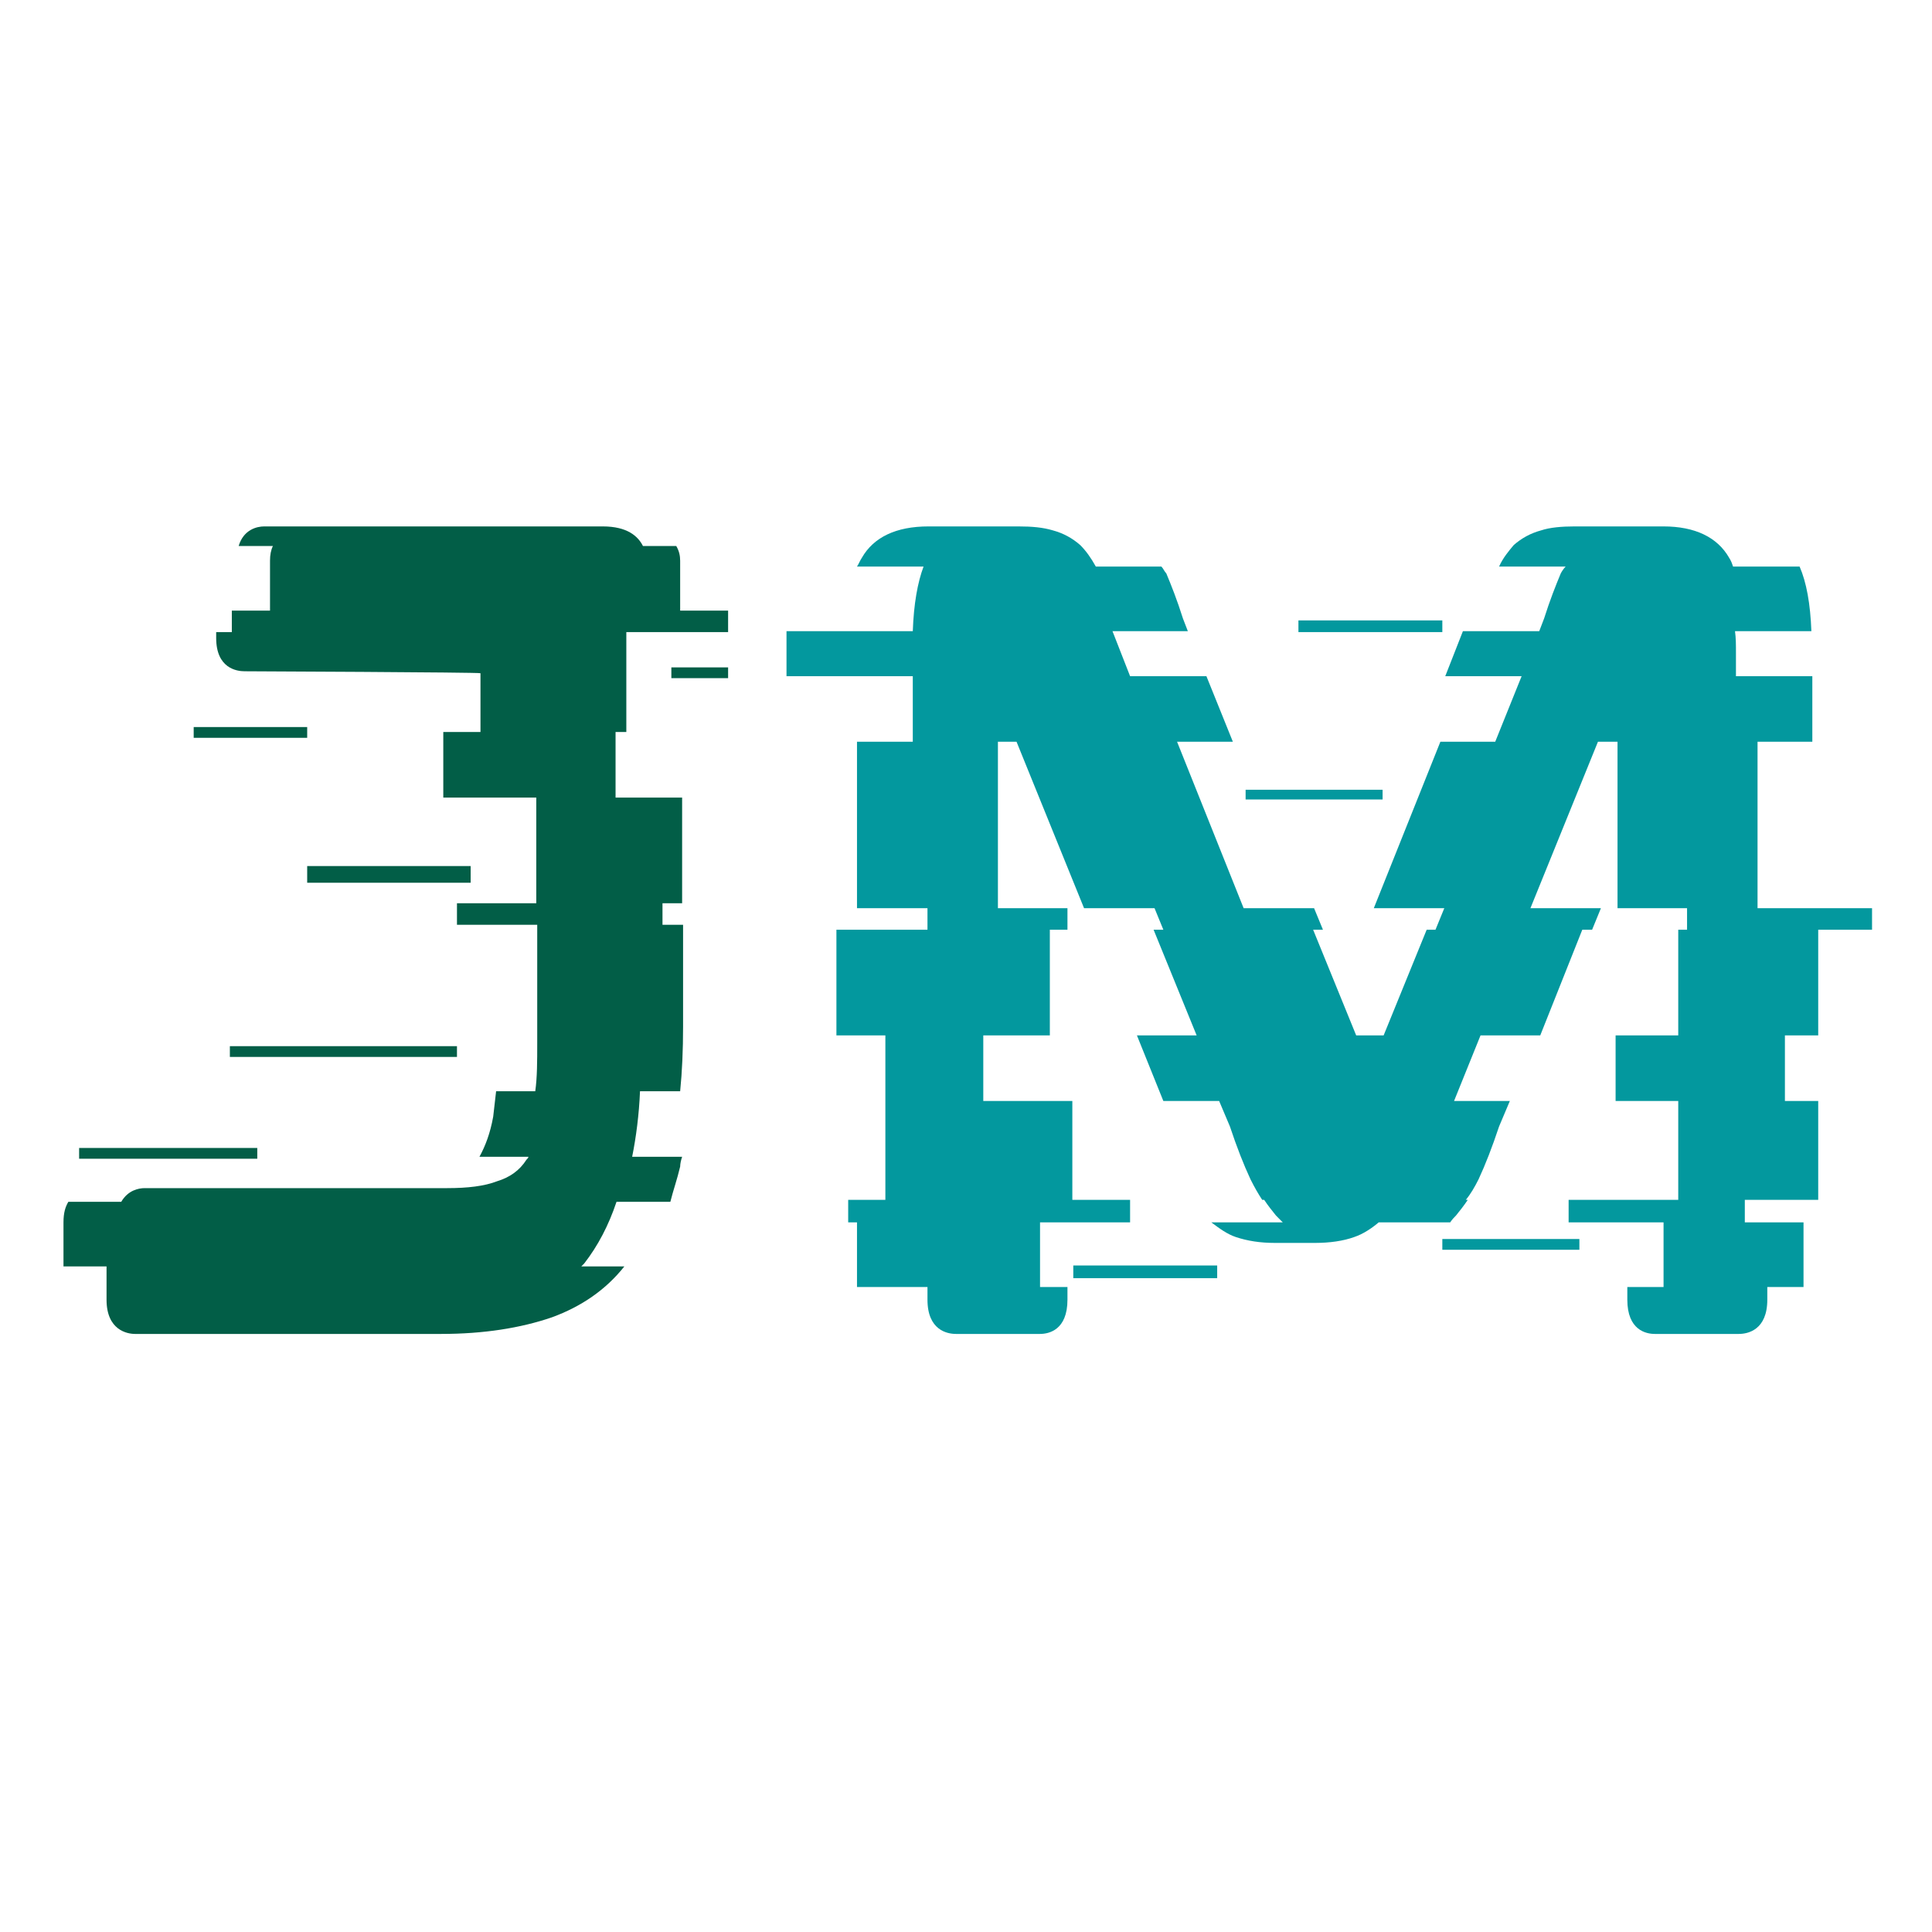 <svg xmlns="http://www.w3.org/2000/svg" xmlns:xlink="http://www.w3.org/1999/xlink" width="200" zoomAndPan="magnify" viewBox="0 0 150 150" height="200" preserveAspectRatio="xMidYMid meet" version="1.0"><defs><g/></defs><g fill="#025e47" fill-opacity="1"><g transform="translate(-0.923, 103.492)"><g><path d="M 18.77 -21.43 L 36.402 -21.43 L 36.402 -22.266 L 18.77 -22.266 Z M 37.465 -36.25 L 24.773 -36.25 L 24.773 -34.957 L 37.465 -34.957 Z M 24.773 -47.043 L 15.961 -47.043 L 15.961 -46.207 L 24.773 -46.207 Z M 20.898 -14.363 L 7.066 -14.363 L 7.066 -13.527 L 20.898 -13.527 Z M 57.453 -51.676 L 53.047 -51.676 L 53.047 -50.84 L 57.453 -50.84 Z M 49.551 -46.66 L 49.551 -54.414 L 57.453 -54.414 L 57.453 -56.086 L 53.73 -56.086 L 53.73 -59.961 C 53.73 -60.34 53.652 -60.723 53.426 -61.102 L 50.84 -61.102 C 50.461 -61.859 49.625 -62.621 47.727 -62.621 L 21.43 -62.621 C 20.898 -62.621 19.836 -62.395 19.453 -61.102 L 22.113 -61.102 C 21.961 -60.797 21.887 -60.418 21.887 -59.961 L 21.887 -56.086 L 18.922 -56.086 L 18.922 -54.414 L 17.707 -54.414 L 17.707 -53.957 C 17.707 -51.602 19.305 -51.375 19.91 -51.375 C 19.91 -51.375 38.227 -51.297 38.227 -51.223 L 38.227 -46.66 L 35.34 -46.66 L 35.34 -41.57 L 42.559 -41.57 L 42.559 -33.363 L 36.402 -33.363 L 36.402 -31.691 L 42.633 -31.691 L 42.633 -22.496 C 42.633 -21.125 42.633 -19.836 42.48 -18.77 L 39.441 -18.77 C 39.367 -18.086 39.289 -17.402 39.215 -16.797 C 38.984 -15.504 38.605 -14.516 38.148 -13.68 L 41.949 -13.68 C 41.949 -13.602 41.875 -13.527 41.797 -13.453 C 41.266 -12.617 40.504 -12.082 39.52 -11.781 C 38.531 -11.398 37.238 -11.246 35.641 -11.246 L 12.16 -11.246 C 11.703 -11.246 10.867 -11.094 10.336 -10.184 L 6.23 -10.184 C 6.004 -9.805 5.852 -9.348 5.852 -8.586 L 5.852 -5.168 L 9.195 -5.168 L 9.195 -2.582 C 9.195 -0.227 10.793 0.074 11.398 0.074 L 35.188 0.074 C 38.453 0.074 41.34 -0.379 43.773 -1.215 C 46.055 -2.051 47.953 -3.344 49.398 -5.168 L 46.055 -5.168 C 46.129 -5.242 46.207 -5.32 46.281 -5.395 C 47.344 -6.762 48.18 -8.359 48.789 -10.184 L 52.969 -10.184 C 53.195 -11.094 53.5 -11.93 53.73 -12.918 C 53.73 -13.148 53.805 -13.453 53.883 -13.68 L 50.004 -13.68 C 50.309 -15.199 50.539 -16.945 50.613 -18.77 L 53.73 -18.77 C 53.883 -20.289 53.957 -21.961 53.957 -23.785 L 53.957 -31.691 L 52.359 -31.691 L 52.359 -33.363 L 53.883 -33.363 L 53.883 -41.57 L 48.715 -41.57 L 48.715 -46.66 Z M 49.551 -46.66 "/></g></g></g><g fill="#03989e" fill-opacity="1"><g transform="translate(59.697, 103.492)"><g><path d="M 76.758 -32.98 L 76.758 -45.902 L 81.012 -45.902 L 81.012 -50.992 L 75.082 -50.992 L 75.082 -52.816 C 75.082 -53.426 75.082 -53.957 75.008 -54.488 L 80.938 -54.488 C 80.859 -56.617 80.555 -58.289 80.023 -59.504 L 74.855 -59.504 C 74.781 -59.734 74.703 -59.961 74.551 -60.188 C 73.641 -61.785 71.891 -62.621 69.461 -62.621 L 62.543 -62.621 C 61.559 -62.621 60.645 -62.543 59.961 -62.316 C 59.125 -62.09 58.441 -61.707 57.832 -61.176 C 57.453 -60.723 56.996 -60.188 56.691 -59.504 L 61.859 -59.504 C 61.707 -59.352 61.559 -59.125 61.48 -58.973 C 61.102 -58.062 60.645 -56.922 60.188 -55.477 L 59.809 -54.488 L 53.883 -54.488 L 52.512 -50.992 L 58.441 -50.992 L 56.391 -45.902 L 52.133 -45.902 L 46.965 -32.98 L 52.438 -32.98 L 51.754 -31.309 L 51.07 -31.309 L 47.727 -23.102 L 45.598 -23.102 L 42.254 -31.309 L 43.016 -31.309 L 42.328 -32.98 L 36.859 -32.98 L 31.691 -45.902 L 36.023 -45.902 L 33.969 -50.992 L 28.043 -50.992 L 26.676 -54.488 L 32.527 -54.488 L 32.145 -55.477 C 31.691 -56.922 31.234 -58.062 30.855 -58.973 C 30.703 -59.125 30.625 -59.352 30.473 -59.504 L 25.383 -59.504 C 25.004 -60.188 24.621 -60.723 24.168 -61.176 C 23.559 -61.707 22.875 -62.09 22.039 -62.316 C 21.277 -62.543 20.441 -62.621 19.379 -62.621 L 12.387 -62.621 C 9.879 -62.621 8.133 -61.785 7.219 -60.188 C 7.066 -59.961 6.992 -59.734 6.84 -59.504 L 12.008 -59.504 C 11.551 -58.289 11.246 -56.617 11.172 -54.488 L 1.367 -54.488 C 1.367 -53.957 1.367 -53.426 1.367 -52.816 L 1.367 -50.992 L 11.172 -50.992 L 11.172 -45.902 L 6.84 -45.902 L 6.84 -32.98 L 12.312 -32.98 L 12.312 -31.309 L 5.242 -31.309 L 5.242 -23.102 L 9.043 -23.102 L 9.043 -10.336 L 6.156 -10.336 L 6.156 -8.586 L 6.84 -8.586 L 6.84 -3.57 L 12.312 -3.57 L 12.312 -2.582 C 12.312 -0.227 13.832 0.074 14.516 0.074 L 21.051 0.074 C 21.734 0.074 23.18 -0.227 23.18 -2.582 L 23.18 -3.57 L 21.051 -3.57 L 21.051 -8.586 L 28.043 -8.586 L 28.043 -10.336 L 23.559 -10.336 L 23.559 -18.012 L 16.645 -18.012 L 16.645 -23.102 L 21.812 -23.102 L 21.812 -31.309 L 23.18 -31.309 L 23.18 -32.98 L 17.781 -32.98 L 17.781 -45.902 L 19.227 -45.902 L 24.469 -32.98 L 29.941 -32.98 L 30.625 -31.309 L 29.867 -31.309 L 33.211 -23.102 L 28.574 -23.102 L 30.625 -18.012 L 34.957 -18.012 L 35.793 -16.035 C 36.324 -14.438 36.859 -13.07 37.391 -11.93 C 37.695 -11.324 37.996 -10.793 38.301 -10.336 L 38.453 -10.336 C 38.758 -9.879 39.062 -9.5 39.367 -9.121 C 39.52 -8.969 39.668 -8.816 39.898 -8.586 L 34.352 -8.586 C 34.957 -8.133 35.566 -7.676 36.25 -7.449 C 37.16 -7.145 38.148 -6.992 39.289 -6.992 L 42.406 -6.992 C 43.547 -6.992 44.609 -7.145 45.445 -7.449 C 46.129 -7.676 46.812 -8.133 47.344 -8.586 L 52.895 -8.586 C 53.047 -8.816 53.195 -8.969 53.348 -9.121 C 53.652 -9.5 53.957 -9.879 54.262 -10.336 L 54.109 -10.336 C 54.488 -10.793 54.793 -11.324 55.098 -11.93 C 55.629 -13.07 56.16 -14.438 56.691 -16.035 L 57.527 -18.012 L 53.195 -18.012 L 55.25 -23.102 L 59.887 -23.102 L 63.152 -31.309 L 63.914 -31.309 L 64.598 -32.98 L 59.125 -32.98 L 64.367 -45.902 L 65.887 -45.902 L 65.887 -32.98 L 71.285 -32.98 L 71.285 -31.309 L 70.602 -31.309 L 70.602 -23.102 L 65.738 -23.102 L 65.738 -18.012 L 70.602 -18.012 L 70.602 -10.336 L 62.09 -10.336 L 62.09 -8.586 L 69.461 -8.586 L 69.461 -3.57 L 66.648 -3.57 L 66.648 -2.582 C 66.648 -0.227 68.094 0.074 68.777 0.074 L 75.312 0.074 C 75.996 0.074 77.516 -0.227 77.516 -2.582 L 77.516 -3.57 L 80.328 -3.57 L 80.328 -8.586 L 75.77 -8.586 L 75.77 -10.336 L 81.469 -10.336 L 81.469 -18.012 L 78.883 -18.012 L 78.883 -23.102 L 81.469 -23.102 L 81.469 -31.309 L 85.648 -31.309 L 85.648 -32.98 Z M 34.805 -4.254 L 23.633 -4.254 L 23.633 -5.242 L 34.805 -5.242 Z M 52.285 -54.414 L 41.113 -54.414 L 41.113 -55.324 L 52.285 -55.324 Z M 47.648 -41.418 L 37.012 -41.418 L 37.012 -42.176 L 47.648 -42.176 Z M 62.926 -6.461 L 52.285 -6.461 L 52.285 -7.297 L 62.926 -7.297 Z M 62.926 -6.461 "/></g></g></g></svg>